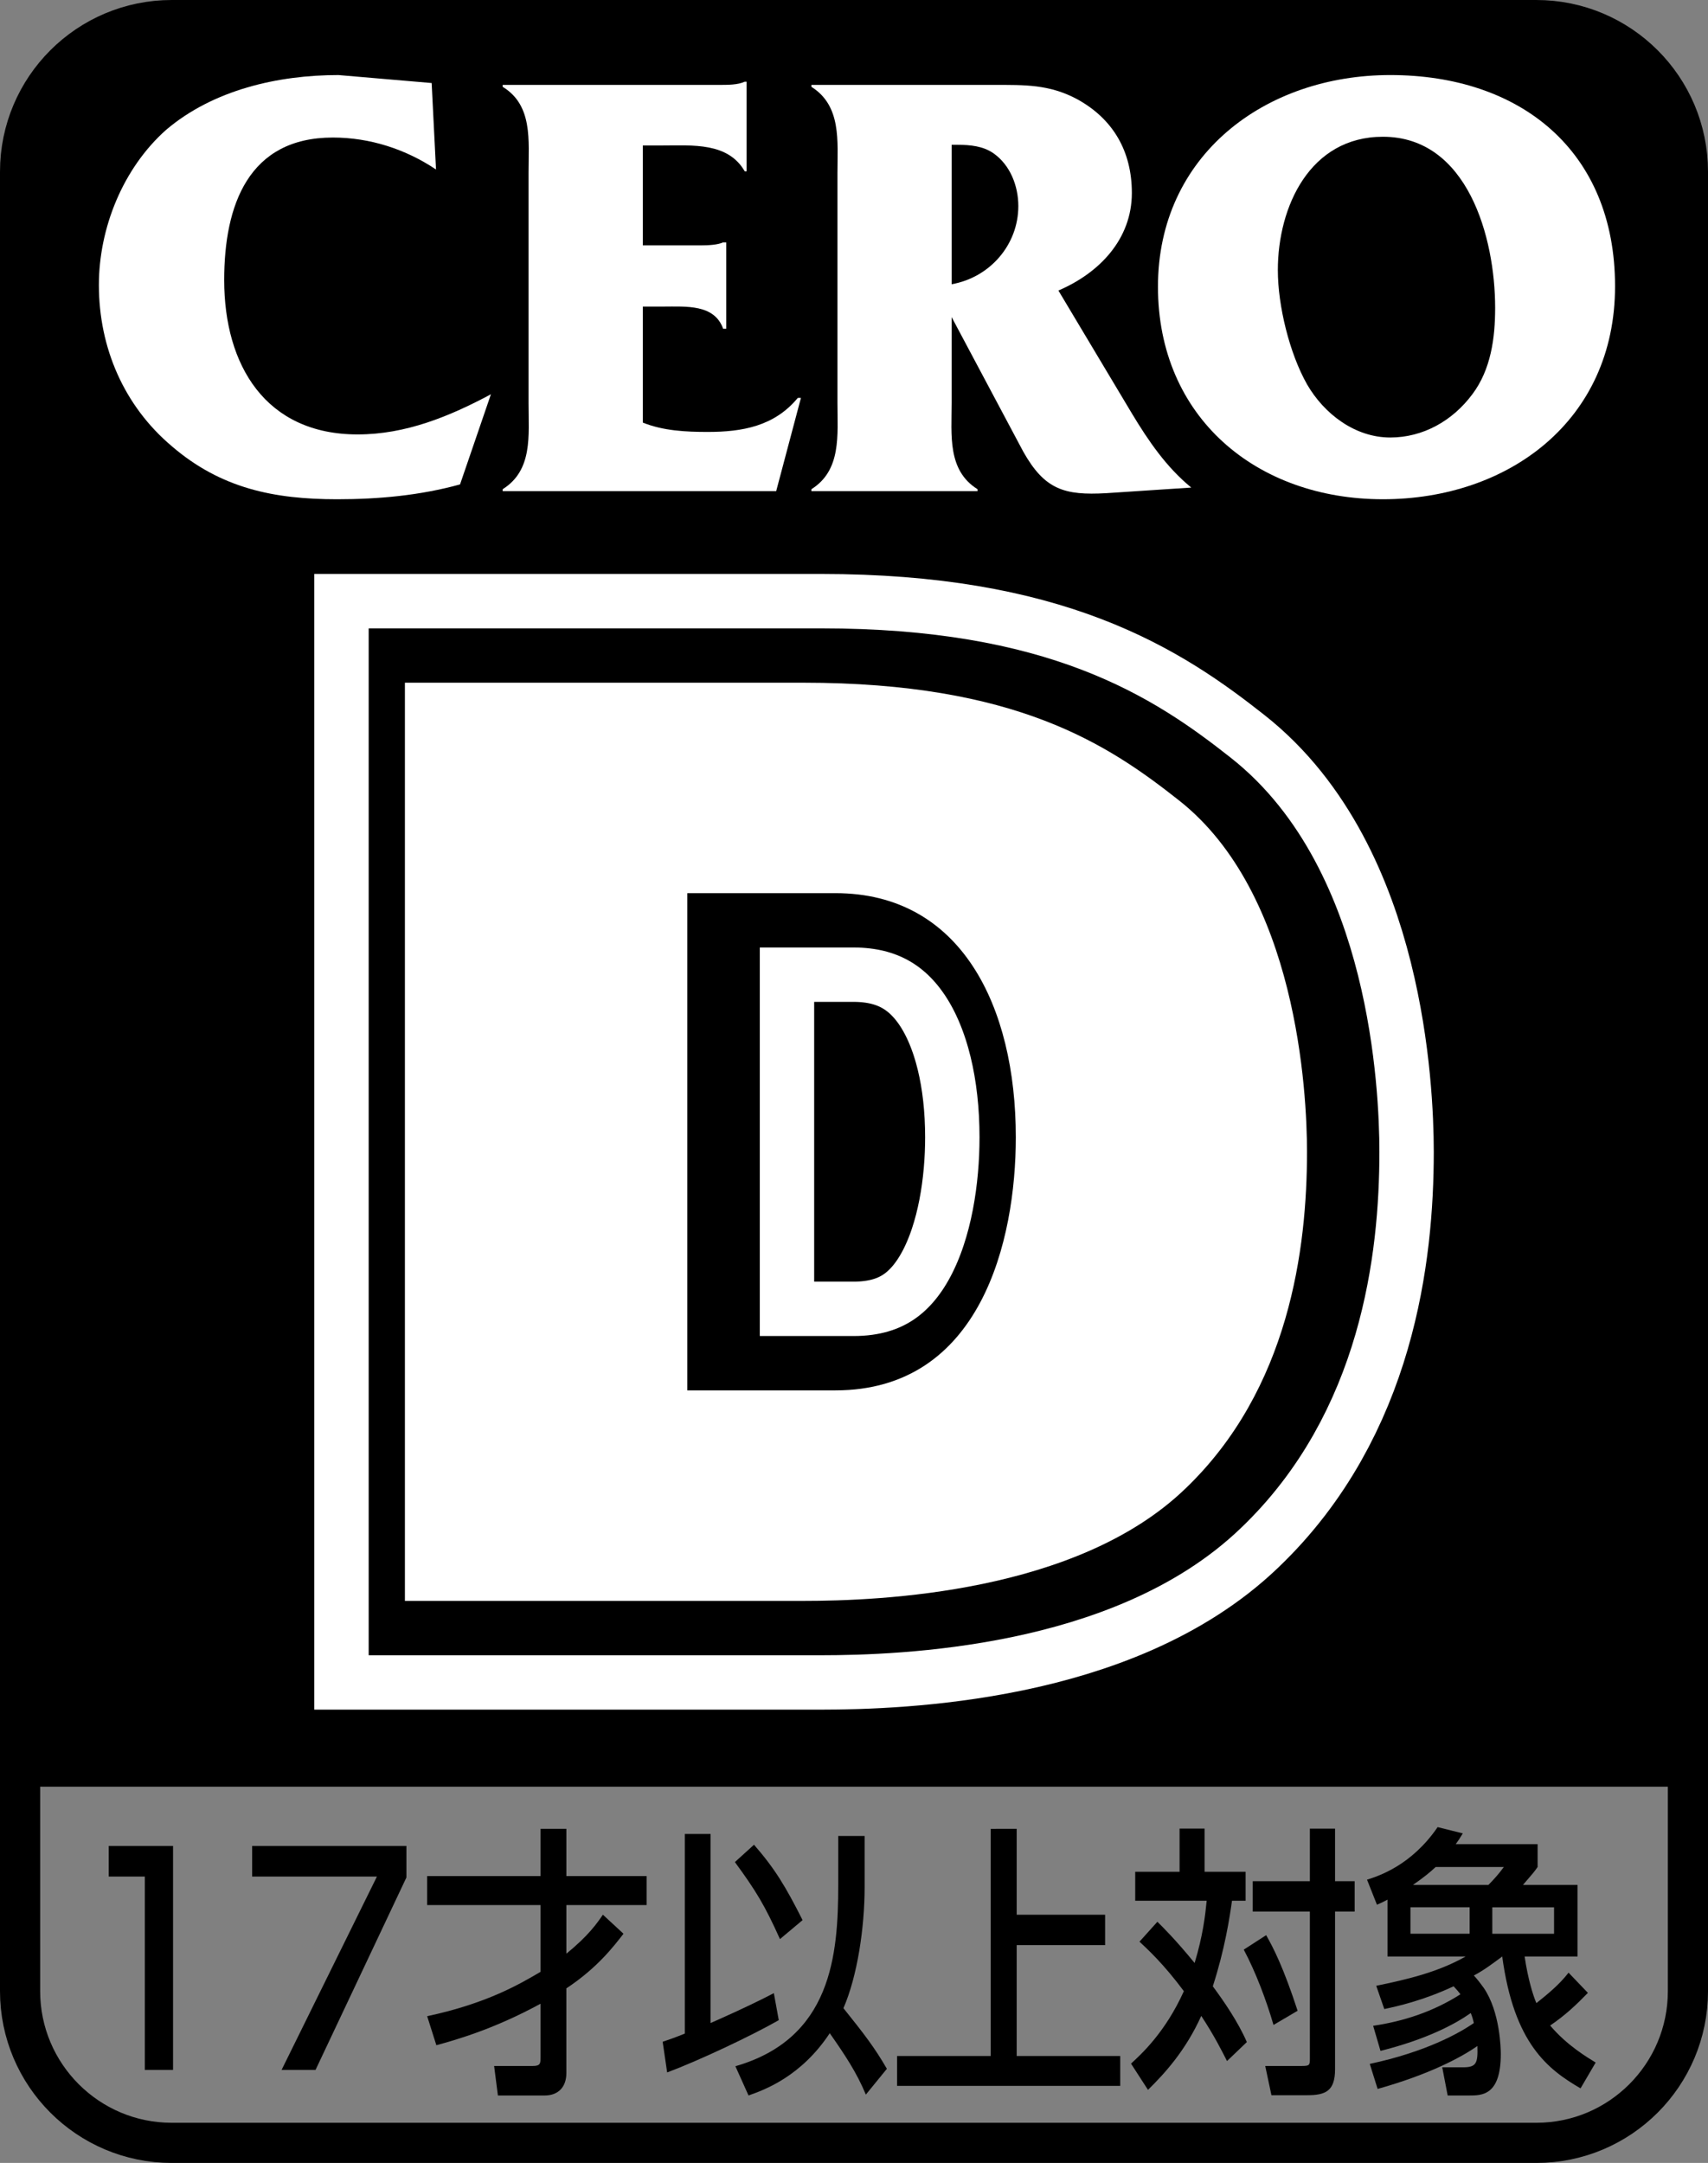 <?xml version="1.0" encoding="UTF-8" standalone="no"?>
<!-- Created with Inkscape (http://www.inkscape.org/) -->

<svg
   version="1.1"
   width="166.022"
   height="210.243"
   id="svg3911"
   xmlns="http://www.w3.org/2000/svg"
   xmlns:svg="http://www.w3.org/2000/svg">
  <rect width="100%" height="100%" fill="#808080" stroke="none"/>
  <defs
     id="defs3913">
    <clipPath
       id="clipPath4012">
      <path
         d="m 129.495,623.106 h 25.637 v 32.015 h -25.637 z"
         id="path4014" />
    </clipPath>
    <clipPath
       id="clipPath4018">
      <path
         d="m 129.495,655.121 h 25.637 v -32.015 h -25.637 z"
         id="path4020" />
    </clipPath>
    <clipPath
       id="clipPath4030">
      <path
         d="m 129.495,623.106 h 25.637 v 32.015 h -25.637 z"
         id="path4032" />
    </clipPath>
    <clipPath
       id="clipPath4036">
      <path
         d="m 129.495,655.121 h 25.637 v -32.015 h -25.637 z"
         id="path4038" />
    </clipPath>
    <clipPath
       id="clipPath4048">
      <path
         d="m 129.495,623.106 h 25.637 v 32.015 h -25.637 z"
         id="path4050" />
    </clipPath>
    <clipPath
       id="clipPath4054">
      <path
         d="m 129.495,655.121 h 25.637 v -32.015 h -25.637 z"
         id="path4056" />
    </clipPath>
    <clipPath
       id="clipPath4066">
      <path
         d="m 129.495,623.106 h 25.637 v 32.015 h -25.637 z"
         id="path4068" />
    </clipPath>
    <clipPath
       id="clipPath4072">
      <path
         d="m 129.495,655.121 h 25.637 v -32.015 h -25.637 z"
         id="path4074" />
    </clipPath>
    <clipPath
       id="clipPath4084">
      <path
         d="m 129.495,623.106 h 25.637 v 32.015 h -25.637 z"
         id="path4086" />
    </clipPath>
    <clipPath
       id="clipPath4090">
      <path
         d="m 129.495,655.121 h 25.637 v -32.015 h -25.637 z"
         id="path4092" />
    </clipPath>
    <clipPath
       id="clipPath4102">
      <path
         d="m 129.495,623.106 h 25.637 v 32.015 h -25.637 z"
         id="path4104" />
    </clipPath>
    <clipPath
       id="clipPath4108">
      <path
         d="m 129.495,655.121 h 25.637 v -32.015 h -25.637 z"
         id="path4110" />
    </clipPath>
    <clipPath
       id="clipPath4120">
      <path
         d="m 129.495,623.106 h 25.637 v 32.015 h -25.637 z"
         id="path4122" />
    </clipPath>
    <clipPath
       id="clipPath4126">
      <path
         d="m 129.495,655.121 h 25.637 v -32.015 h -25.637 z"
         id="path4128" />
    </clipPath>
    <clipPath
       id="clipPath4138">
      <path
         d="m 129.495,623.106 h 25.637 v 32.015 h -25.637 z"
         id="path4140" />
    </clipPath>
    <clipPath
       id="clipPath4144">
      <path
         d="m 129.495,655.121 h 25.637 v -32.015 h -25.637 z"
         id="path4146" />
    </clipPath>
    <clipPath
       id="clipPath4156">
      <path
         d="m 129.495,623.106 h 25.637 v 32.015 h -25.637 z"
         id="path4158" />
    </clipPath>
    <clipPath
       id="clipPath4162">
      <path
         d="m 129.495,655.121 h 25.637 v -32.015 h -25.637 z"
         id="path4164" />
    </clipPath>
    <clipPath
       id="clipPath4174">
      <path
         d="m 129.495,623.106 h 25.637 v 32.015 h -25.637 z"
         id="path4176" />
    </clipPath>
    <clipPath
       id="clipPath4180">
      <path
         d="m 129.495,655.121 h 25.637 v -32.015 h -25.637 z"
         id="path4182" />
    </clipPath>
    <clipPath
       id="clipPath4192">
      <path
         d="m 129.495,623.106 h 25.637 v 32.015 h -25.637 z"
         id="path4194" />
    </clipPath>
    <clipPath
       id="clipPath4198">
      <path
         d="m 129.495,655.121 h 25.637 v -32.015 h -25.637 z"
         id="path4200" />
    </clipPath>
    <clipPath
       id="clipPath4210">
      <path
         d="m 129.495,623.106 h 25.637 v 32.015 h -25.637 z"
         id="path4212" />
    </clipPath>
    <clipPath
       id="clipPath4216">
      <path
         d="m 129.495,655.121 h 25.637 v -32.015 h -25.637 z"
         id="path4218" />
    </clipPath>
    <clipPath
       id="clipPath4228">
      <path
         d="m 129.495,623.106 h 25.637 v 32.015 h -25.637 z"
         id="path4230" />
    </clipPath>
    <clipPath
       id="clipPath4234">
      <path
         d="m 129.495,655.121 h 25.637 v -32.015 h -25.637 z"
         id="path4236" />
    </clipPath>
    <clipPath
       id="clipPath4246">
      <path
         d="m 129.495,623.106 h 25.637 v 32.015 h -25.637 z"
         id="path4248" />
    </clipPath>
    <clipPath
       id="clipPath4252">
      <path
         d="m 129.495,655.121 h 25.637 v -32.015 h -25.637 z"
         id="path4254" />
    </clipPath>
    <clipPath
       id="clipPath4264">
      <path
         d="m 129.495,623.106 h 25.637 v 32.015 h -25.637 z"
         id="path4266" />
    </clipPath>
    <clipPath
       id="clipPath4270">
      <path
         d="m 129.495,655.121 h 25.637 v -32.015 h -25.637 z"
         id="path4272" />
    </clipPath>
    <clipPath
       id="clipPath4282">
      <path
         d="m 129.495,623.106 h 25.637 v 32.015 h -25.637 z"
         id="path4284" />
    </clipPath>
    <clipPath
       id="clipPath4288">
      <path
         d="m 129.495,655.121 h 25.637 v -32.015 h -25.637 z"
         id="path4290" />
    </clipPath>
    <clipPath
       id="clipPath4300">
      <path
         d="m 129.495,623.106 h 25.637 v 32.015 h -25.637 z"
         id="path4302" />
    </clipPath>
    <clipPath
       id="clipPath4306">
      <path
         d="m 129.495,655.121 h 25.637 v -32.015 h -25.637 z"
         id="path4308" />
    </clipPath>
  </defs>
  <path
     d="m 164.071,16.69 c 0,-8.139 -6.6,-14.738 -14.731,-14.738 H 16.69 c -8.132,0 -14.738,6.6 -14.738,14.738 V 173.672 H 164.071 Z"
     id="path4024"
     style="fill:#000000;fill-opacity:1;fill-rule:nonzero;stroke:none" />
  <path
     d="m 164.071,193.547 c 0,8.139 -6.6,14.745 -14.731,14.745 H 16.69 c -8.132,0 -14.738,-6.606 -14.738,-14.745 V 16.69 c 0,-8.139 6.606,-14.738 14.738,-14.738 H 149.339 c 8.132,0 14.731,6.6 14.731,14.738 z"
     id="path4042"
     style="fill:none;stroke:#000000;stroke-width:3.903;stroke-linecap:butt;stroke-linejoin:miter;stroke-miterlimit:4;stroke-dasharray:none;stroke-opacity:1" />
  <path
     d="m 42.381,16.475 c -2.946,-1.976 -6.426,-3.106 -10.024,-3.106 -8.215,0 -10.565,6.586 -10.565,13.851 0,8.291 4.028,15.008 12.97,15.008 4.672,0 8.929,-1.747 12.957,-3.903 l -3.002,8.762 c -3.903,1.075 -7.917,1.442 -11.944,1.442 -6.114,0 -11.286,-1.04 -16.076,-5.158 -4.631,-3.91 -7.085,-9.553 -7.085,-15.667 0,-5.532 2.336,-11.348 6.537,-15.085 4.568,-3.882 10.863,-5.324 16.748,-5.324 l 9.061,0.776 0.423,8.402 z"
     id="path4060"
     style="fill:#ffffff;fill-opacity:1;fill-rule:nonzero;stroke:none" />
  <path
     d="m 62.484,41.077 c 1.983,0.804 4.208,0.908 6.308,0.908 3.355,0 6.475,-0.548 8.756,-3.307 h 0.305 l -2.406,9.061 h -26.585 v -0.187 c 2.939,-1.844 2.516,-5.22 2.516,-8.326 V 16.766 c 0,-3.113 0.423,-6.537 -2.516,-8.326 v -0.187 h 21.005 c 0.901,0 1.865,0 2.523,-0.312 h 0.18 v 8.714 h -0.18 c -1.622,-2.828 -5.047,-2.516 -7.986,-2.516 h -1.92 v 9.712 h 5.581 c 0.853,0 1.678,-0.05 2.225,-0.291 h 0.305 v 8.395 h -0.305 c -0.846,-2.399 -3.598,-2.156 -5.823,-2.156 h -1.983 v 11.279 z"
     id="path4078"
     style="fill:#ffffff;fill-opacity:1;fill-rule:nonzero;stroke:none" />
  <path
     d="m 93.091,14.076 c 1.199,0 2.475,0.118 3.487,0.832 1.622,1.144 2.406,3.175 2.406,5.123 0,3.771 -2.773,6.946 -6.482,7.598 V 14.076 h 0.589 m -0.589,16.748 6.96,13.074 c 2.087,3.716 4.021,4.263 8.041,4.042 l 8.291,-0.547 c -2.412,-1.976 -4.152,-4.513 -5.775,-7.21 l -7.14,-11.944 c 3.965,-1.691 7.14,-4.977 7.14,-9.483 0,-4.028 -1.802,-7.196 -5.345,-9.13 -2.697,-1.435 -5.088,-1.373 -8.028,-1.373 h -17.774 v 0.187 c 2.932,1.851 2.53,5.262 2.53,8.388 v 22.329 c 0,3.133 0.402,6.551 -2.53,8.395 v 0.187 h 16.145 V 47.552 c -2.946,-1.844 -2.516,-5.262 -2.516,-8.395 z"
     id="path4096"
     style="fill:#ffffff;fill-opacity:1;fill-rule:nonzero;stroke:none" />
  <path
     d="m 124.21,26.256 c 0,-6.184 3.126,-12.963 10.211,-12.963 8.229,0 10.911,9.781 10.911,16.631 0,2.939 -0.409,5.996 -2.218,8.402 -1.92,2.579 -4.79,4.201 -7.979,4.201 -3.418,0 -6.426,-2.288 -8.09,-5.172 -1.698,-3.002 -2.835,-7.619 -2.835,-11.099 m -11.653,1.615 c 0,12.679 9.56,20.658 21.865,20.658 12.187,0 22.565,-7.626 22.565,-20.7 0,-13.213 -9.241,-20.534 -21.851,-20.534 -12.18,0 -22.579,7.806 -22.579,20.575"
     id="path4114"
     style="fill:#ffffff;fill-opacity:1;fill-rule:nonzero;stroke:none" />
  <path
     d="m 41.119,155.613 c 12.899,0 17.111,0 38.696,0 7.501,0 26.613,-0.763 37.136,-10.884 10.149,-9.691 11.847,-23.403 11.847,-32.769 0,-5.768 -0.964,-25.144 -12.45,-34.169 -6.905,-5.449 -15.854,-11.431 -36.533,-11.431 h -38.696 z m 27.452,-68.796 h 14.391 c 12.215,0 17.532,10.995 17.532,23.729 0,10.024 -3.383,24.603 -17.532,24.603 h -14.391 z"
     id="path4132"
     style="fill:none;stroke:#ffffff;stroke-width:21.137;stroke-linecap:butt;stroke-linejoin:miter;stroke-miterlimit:4;stroke-dasharray:none;stroke-opacity:1" />
  <path
     d="m 41.119,155.613 h 38.696 c 7.501,0 26.613,-0.763 37.136,-10.884 10.149,-9.691 11.847,-23.403 11.847,-32.769 0,-5.768 -0.964,-25.144 -12.45,-34.169 -6.905,-5.449 -15.854,-11.431 -36.533,-11.431 h -38.696 z m 27.452,-68.796 h 14.391 c 12.215,0 17.532,10.995 17.532,23.729 0,10.024 -3.383,24.603 -17.532,24.603 h -14.391 z"
     id="path4150"
     style="fill:none;stroke:#000000;stroke-width:10.565;stroke-linecap:butt;stroke-linejoin:miter;stroke-miterlimit:4;stroke-dasharray:none;stroke-opacity:1" />
  <path
     d="m 41.119,155.613 h 38.696 c 7.501,0 26.613,-0.763 37.136,-10.884 10.149,-9.691 11.847,-23.403 11.847,-32.769 0,-5.768 -0.964,-25.144 -12.45,-34.169 -6.905,-5.449 -15.854,-11.431 -36.533,-11.431 h -38.696 z m 27.452,-68.796 h 14.391 c 12.215,0 17.532,10.995 17.532,23.729 0,10.024 -3.383,24.603 -17.532,24.603 h -14.391 z"
     id="path4168"
     style="fill:#000000;fill-opacity:1;fill-rule:nonzero;stroke:none" />
  <path
     d="m 39.358,155.613 h 38.696 c 7.501,0 26.613,-0.763 37.136,-10.884 10.149,-9.691 11.854,-23.403 11.854,-32.769 0,-5.768 -0.971,-25.144 -12.457,-34.169 -6.898,-5.449 -15.847,-11.431 -36.533,-11.431 h -38.696 z m 27.452,-68.796 h 14.391 c 12.215,0 17.539,10.995 17.539,23.729 0,10.024 -3.39,24.603 -17.539,24.603 h -14.391 z"
     id="path4186"
     style="fill:#ffffff;fill-opacity:1;fill-rule:nonzero;stroke:none" />
  <path
     d="m 10.568,179.433 v 2.974 h 3.508 v 18.794 h 2.745 v -21.767 z"
     id="path4204"
     style="fill:#000000;fill-opacity:1;fill-rule:nonzero;stroke:none" />
  <path
     d="m 39.504,179.433 v 3.064 l -8.832,18.703 h -3.3 l 9.268,-18.794 h -12.132 v -2.974 z"
     id="path4222"
     style="fill:#000000;fill-opacity:1;fill-rule:nonzero;stroke:none" />
  <path
     d="m 41.521,195.98 c 5.816,-1.241 9.005,-3.126 11.022,-4.312 v -6.489 h -11.022 v -2.821 h 11.022 v -4.589 h 2.51 v 4.589 h 7.799 v 2.821 h -7.799 v 4.721 c 2.149,-1.74 3.002,-2.981 3.549,-3.785 l 2.003,1.851 c -0.922,1.185 -2.509,3.293 -5.553,5.31 v 8.229 c 0,1.359 -0.783,2.184 -2.114,2.184 h -4.541 l -0.367,-2.87 h 3.764 c 0.735,0 0.749,-0.25 0.749,-0.86 v -5.192 c -4.444,2.426 -8.09,3.48 -10.128,4.035 l -0.894,-2.821 z"
     id="path4240"
     style="fill:#000000;fill-opacity:1;fill-rule:nonzero;stroke:none" />
  <path
     d="m 73.292,179.315 c 2.045,2.35 3.071,4.062 4.721,7.327 l -2.198,1.844 c -1.49,-3.307 -2.315,-4.659 -4.381,-7.487 l 1.858,-1.685 m -8.88,19.154 c 0.624,-0.222 1.012,-0.333 2.156,-0.797 v -19.404 h 2.503 v 18.378 c 0,0 3.674,-1.601 6.149,-2.905 l 0.478,2.627 c -2.655,1.518 -7.799,3.944 -10.849,5.081 l -0.437,-2.981 m 19.632,-15.064 c 0,4.007 -0.707,8.679 -2.059,11.799 2.059,2.572 3.022,3.82 4.222,5.892 l -2.045,2.509 c -0.894,-2.156 -2.038,-3.868 -3.508,-5.969 -2.773,4.201 -6.329,5.504 -7.896,6.052 l -1.276,-2.842 c 9.331,-2.683 9.996,-10.78 9.996,-17.629 V 178.462 h 2.565 z"
     id="path4258"
     style="fill:#000000;fill-opacity:1;fill-rule:nonzero;stroke:none" />
  <path
     d="m 98.824,177.769 v 8.347 h 8.596 v 2.953 h -8.596 v 10.78 H 108.889 v 2.905 H 87.198 v -2.905 h 9.102 v -22.079 z"
     id="path4276"
     style="fill:#000000;fill-opacity:1;fill-rule:nonzero;stroke:none" />
  <path
     d="m 127.322,177.748 v 5.109 h -5.553 v 2.953 h 5.553 v 14.343 c 0,0.582 -0.05,0.665 -0.783,0.665 h -3.556 l 0.603,2.842 h 3.473 c 1.768,0 2.711,-0.388 2.711,-2.509 v -15.341 h 1.906 v -2.953 h -1.906 v -5.109 h -2.447 m -16.561,10.988 c 0.825,0.776 2.336,2.156 4.312,4.811 -1.816,4.035 -4.18,6.163 -5.137,7.043 l 1.65,2.551 c 1.608,-1.581 3.639,-3.785 5.178,-7.189 1.289,1.962 2.017,3.432 2.503,4.388 l 1.927,-1.844 c -0.846,-1.962 -2.246,-3.986 -3.307,-5.421 1.172,-3.619 1.636,-6.683 1.865,-8.319 h 1.324 v -2.815 h -3.986 v -4.194 h -2.433 v 4.194 h -4.312 v 2.815 h 6.946 c -0.131,1.359 -0.36,3.376 -1.172,6.052 -1.83,-2.232 -2.974,-3.369 -3.619,-4.007 l -1.74,1.934 m 10.135,0.776 c 1.151,2.156 2.198,4.922 2.891,7.321 l 2.343,-1.38 c -1.38,-4.229 -2.364,-6.135 -3.057,-7.348 z"
     id="path4294"
     style="fill:#000000;fill-opacity:1;fill-rule:nonzero;stroke:none" />
  <path
     d="m 151.059,187.966 h -6.003 v -2.572 h 6.003 z m -13.712,-4.749 c 1.005,-0.693 1.719,-1.276 2.204,-1.74 h 6.627 c -0.437,0.603 -0.894,1.13 -1.497,1.74 h -7.334 m -3.161,16.138 c 4.513,-1.137 7.244,-2.6 8.776,-3.681 0.146,0.36 0.215,0.603 0.298,0.971 -1.421,0.991 -4.693,2.815 -10.114,3.972 l 0.763,2.433 c 5.019,-1.407 8.118,-3.064 9.698,-4.173 0.05,1.636 -0.069,2.073 -1.393,2.073 h -2.024 l 0.527,2.738 h 2.094 c 1.241,0 3.071,0 3.071,-4.035 0,-0.52 -0.069,-4.09 -1.65,-6.412 -0.437,-0.603 -0.756,-0.998 -0.97,-1.213 0.991,-0.527 1.795,-1.137 2.759,-1.851 1.144,8.478 4.444,10.974 7.612,12.818 l 1.47,-2.51 c -0.783,-0.479 -2.821,-1.685 -4.423,-3.598 1.463,-0.991 2.544,-2.017 3.667,-3.175 l -1.879,-1.962 c -0.894,1.158 -2.017,2.073 -3.126,2.96 -0.319,-0.721 -0.825,-2.35 -1.144,-4.534 h 5.144 v -6.96 h -5.303 c 0.964,-1.116 1.102,-1.276 1.421,-1.74 v -2.218 h -7.958 c 0.256,-0.354 0.367,-0.527 0.686,-1.047 l -2.447,-0.61 c -2.551,3.73 -5.74,4.756 -6.863,5.109 l 0.964,2.433 c 0.575,-0.242 0.714,-0.333 1.026,-0.492 v 5.525 h 7.598 c -2.724,1.546 -5.733,2.239 -8.693,2.849 l 0.783,2.26 c 1.282,-0.27 3.778,-0.825 6.738,-2.211 0.319,0.333 0.506,0.562 0.665,0.776 -2.634,1.685 -5.525,2.627 -8.485,3.064 l 0.714,2.44 m 8.665,-11.39 h -5.754 v -2.572 h 5.754 z"
     id="path4310"
     style="fill:#000000;fill-opacity:1;fill-rule:nonzero;stroke:none" />
</svg>
